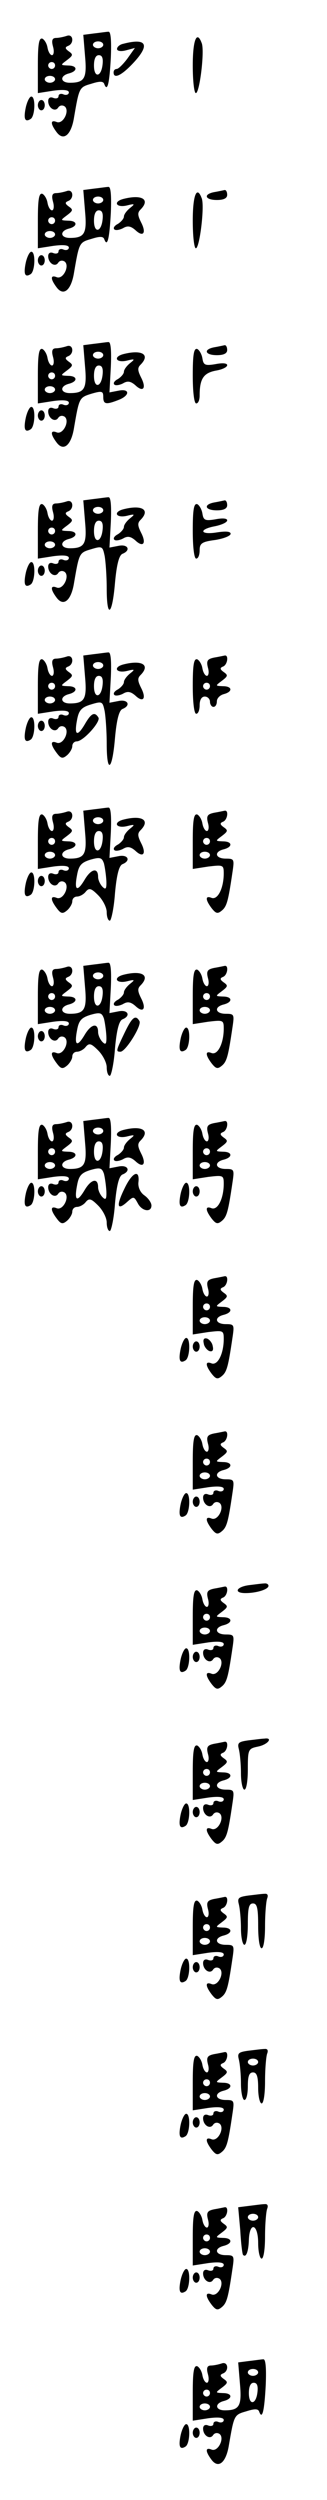 <?xml version="1.0" standalone="no"?>
<!DOCTYPE svg PUBLIC "-//W3C//DTD SVG 20010904//EN"
 "http://www.w3.org/TR/2001/REC-SVG-20010904/DTD/svg10.dtd">
<svg version="1.0" xmlns="http://www.w3.org/2000/svg"
 width="95pt" height="725pt" viewBox="0 0 95 725"
 preserveAspectRatio="xMidYMid meet">
<g transform="translate(0,725) scale(0.1,-0.1)"
fill="#000000" stroke="none">
<path d="M273 7153 l-31 -4 5 -61 c6 -65 -1 -78 -44 -78 -28 0 -30 20 -3 27
27 7 25 23 -2 23 -23 1 -23 1 -3 16 17 13 18 16 5 25 -11 8 -12 12 -2 16 18 7
15 36 -4 29 -9 -3 -23 -6 -31 -6 -11 0 -14 -7 -9 -25 4 -14 2 -25 -3 -25 -5 0
-11 10 -13 22 -2 12 -9 23 -15 26 -10 3 -13 -17 -13 -77 l0 -81 45 7 c30 4 45
2 45 -5 0 -6 -7 -9 -15 -6 -8 4 -15 1 -15 -5 0 -6 -7 -8 -15 -5 -9 4 -15 0
-15 -9 0 -20 20 -33 29 -19 4 6 11 8 18 4 17 -11 -3 -53 -22 -46 -19 8 -19 -5
0 -30 20 -26 42 -7 50 43 15 87 15 88 50 98 25 8 35 8 38 -1 9 -24 15 2 19 77
2 49 0 76 -7 75 -5 0 -24 -3 -42 -5z m27 -33 c0 -5 -7 -10 -15 -10 -8 0 -15 5
-15 10 0 6 7 10 15 10 8 0 15 -4 15 -10z m-2 -57 c-4 -37 -25 -40 -25 -3 0 19
5 30 14 30 10 0 13 -9 11 -27z m-138 -3 c0 -5 -4 -10 -10 -10 -5 0 -10 5 -10
10 0 6 5 10 10 10 6 0 10 -4 10 -10z m0 -40 c0 -5 -7 -10 -15 -10 -8 0 -15 5
-15 10 0 6 7 10 15 10 8 0 15 -4 15 -10z"/>
<path d="M560 7060 c0 -44 4 -80 9 -80 11 0 26 123 17 145 -14 38 -26 10 -26
-65z"/>
<path d="M358 7123 c-10 -2 -18 -9 -18 -15 0 -6 11 -8 26 -4 l26 7 -22 -31
c-12 -16 -26 -30 -31 -30 -5 0 -9 -4 -9 -10 0 -20 23 -9 56 26 51 54 41 75
-28 57z"/>
<path d="M75 6939 c-7 -33 -3 -45 14 -34 13 8 15 65 2 65 -5 0 -12 -14 -16
-31z"/>
<path d="M110 6945 c0 -8 5 -15 10 -15 6 0 10 7 10 15 0 8 -4 15 -10 15 -5 0
-10 -7 -10 -15z"/>
<path d="M273 6703 l-31 -4 5 -61 c6 -65 -1 -78 -44 -78 -28 0 -30 20 -3 27
27 7 25 23 -2 23 -23 1 -23 1 -3 16 17 13 18 16 5 25 -11 8 -12 12 -2 16 18 7
15 36 -4 29 -9 -3 -23 -6 -31 -6 -11 0 -14 -7 -9 -25 4 -14 2 -25 -3 -25 -5 0
-11 10 -13 22 -2 12 -9 23 -15 26 -10 3 -13 -17 -13 -77 l0 -81 45 7 c30 4 45
2 45 -5 0 -6 -7 -9 -15 -6 -8 4 -15 1 -15 -5 0 -6 -7 -8 -15 -5 -9 4 -15 0
-15 -9 0 -20 20 -33 29 -19 4 6 11 8 18 4 17 -11 -3 -53 -22 -46 -19 8 -19 -5
0 -30 20 -26 42 -7 50 43 15 87 15 88 50 98 25 8 35 8 38 -1 9 -24 15 2 19 77
2 49 0 76 -7 75 -5 0 -24 -3 -42 -5z m27 -33 c0 -5 -7 -10 -15 -10 -8 0 -15 5
-15 10 0 6 7 10 15 10 8 0 15 -4 15 -10z m-2 -57 c-4 -37 -25 -40 -25 -3 0 19
5 30 14 30 10 0 13 -9 11 -27z m-138 -3 c0 -5 -4 -10 -10 -10 -5 0 -10 5 -10
10 0 6 5 10 10 10 6 0 10 -4 10 -10z m0 -40 c0 -5 -7 -10 -15 -10 -8 0 -15 5
-15 10 0 6 7 10 15 10 8 0 15 -4 15 -10z"/>
<path d="M623 6693 c-33 -6 -28 -23 7 -23 20 0 30 5 30 15 0 8 -3 14 -7 14 -5
-1 -18 -4 -30 -6z"/>
<path d="M560 6610 c0 -44 4 -80 9 -80 11 0 26 123 17 145 -14 38 -26 10 -26
-65z"/>
<path d="M358 6673 c-30 -8 -21 -26 10 -19 24 6 25 5 10 -7 -10 -8 -18 -19
-18 -25 0 -6 -8 -15 -17 -21 -10 -5 -15 -12 -11 -16 3 -4 15 -2 25 3 13 8 22
7 36 -5 23 -22 33 -9 17 22 -10 20 -11 28 -2 37 30 30 4 45 -50 31z"/>
<path d="M75 6489 c-7 -33 -3 -45 14 -34 13 8 15 65 2 65 -5 0 -12 -14 -16
-31z"/>
<path d="M110 6495 c0 -8 5 -15 10 -15 6 0 10 7 10 15 0 8 -4 15 -10 15 -5 0
-10 -7 -10 -15z"/>
<path d="M273 6253 l-31 -4 5 -61 c6 -65 -1 -78 -44 -78 -28 0 -30 20 -3 27
27 7 25 23 -2 23 -23 1 -23 1 -3 16 17 13 18 16 5 25 -11 8 -12 12 -2 16 18 7
15 36 -4 29 -9 -3 -23 -6 -31 -6 -11 0 -14 -7 -9 -25 4 -14 2 -25 -3 -25 -5 0
-11 10 -13 22 -2 12 -9 23 -15 26 -10 3 -13 -17 -13 -77 l0 -81 45 7 c30 4 45
2 45 -5 0 -6 -7 -9 -15 -6 -8 4 -15 1 -15 -5 0 -6 -7 -8 -15 -5 -9 4 -15 0
-15 -9 0 -20 20 -33 29 -19 4 6 11 8 18 4 17 -11 -3 -53 -22 -46 -19 8 -19 -5
0 -30 20 -26 42 -7 50 43 15 87 15 88 50 99 31 9 35 8 35 -9 0 -22 8 -23 44
-9 34 13 34 34 0 27 l-26 -5 4 74 c2 47 0 73 -7 72 -5 0 -24 -3 -42 -5z m27
-33 c0 -5 -7 -10 -15 -10 -8 0 -15 5 -15 10 0 6 7 10 15 10 8 0 15 -4 15 -10z
m-2 -57 c-4 -37 -25 -40 -25 -3 0 19 5 30 14 30 10 0 13 -9 11 -27z m-138 -3
c0 -5 -4 -10 -10 -10 -5 0 -10 5 -10 10 0 6 5 10 10 10 6 0 10 -4 10 -10z m0
-40 c0 -5 -7 -10 -15 -10 -8 0 -15 5 -15 10 0 6 7 10 15 10 8 0 15 -4 15 -10z"/>
<path d="M623 6243 c-33 -6 -28 -23 7 -23 20 0 30 5 30 15 0 8 -3 14 -7 14 -5
-1 -18 -4 -30 -6z"/>
<path d="M560 6161 c0 -47 4 -81 10 -81 6 0 10 10 10 23 0 48 11 65 46 72 19
3 34 10 34 16 0 6 -14 7 -34 3 -30 -5 -35 -3 -38 17 -2 12 -9 24 -15 27 -10 3
-13 -17 -13 -77z"/>
<path d="M358 6223 c-30 -8 -21 -26 10 -19 24 6 25 5 10 -7 -10 -8 -18 -19
-18 -25 0 -6 -8 -15 -17 -21 -10 -5 -15 -12 -11 -16 3 -4 15 -2 25 3 13 8 22
7 36 -5 23 -22 33 -9 17 22 -10 20 -11 28 -2 37 30 30 4 45 -50 31z"/>
<path d="M75 6039 c-7 -33 -3 -45 14 -34 13 8 15 65 2 65 -5 0 -12 -14 -16
-31z"/>
<path d="M110 6045 c0 -8 5 -15 10 -15 6 0 10 7 10 15 0 8 -4 15 -10 15 -5 0
-10 -7 -10 -15z"/>
<path d="M273 5803 l-31 -4 5 -61 c6 -65 -1 -78 -44 -78 -28 0 -30 20 -3 27
27 7 25 23 -2 23 -23 1 -23 1 -3 16 17 13 18 16 5 25 -11 8 -12 12 -2 16 18 7
15 36 -4 29 -9 -3 -23 -6 -31 -6 -11 0 -14 -7 -9 -25 4 -14 2 -25 -3 -25 -5 0
-11 10 -13 22 -2 12 -9 23 -15 26 -10 3 -13 -17 -13 -77 l0 -81 45 7 c30 4 45
2 45 -5 0 -6 -7 -9 -15 -6 -8 4 -15 1 -15 -5 0 -6 -7 -8 -15 -5 -9 4 -15 0
-15 -9 0 -20 20 -33 29 -19 4 6 11 8 18 4 17 -11 -3 -53 -22 -46 -19 8 -19 -5
0 -30 20 -26 42 -7 50 43 15 87 15 88 49 98 33 10 34 9 40 -19 3 -17 6 -59 6
-94 0 -90 16 -80 24 15 5 55 12 81 22 85 25 10 16 29 -12 23 l-26 -5 4 74 c2
47 0 73 -7 72 -5 0 -24 -3 -42 -5z m27 -33 c0 -5 -7 -10 -15 -10 -8 0 -15 5
-15 10 0 6 7 10 15 10 8 0 15 -4 15 -10z m-2 -57 c-4 -37 -25 -40 -25 -3 0 19
5 30 14 30 10 0 13 -9 11 -27z m-138 -3 c0 -5 -4 -10 -10 -10 -5 0 -10 5 -10
10 0 6 5 10 10 10 6 0 10 -4 10 -10z m0 -40 c0 -5 -7 -10 -15 -10 -8 0 -15 5
-15 10 0 6 7 10 15 10 8 0 15 -4 15 -10z"/>
<path d="M623 5793 c-33 -6 -28 -23 7 -23 20 0 30 5 30 15 0 8 -3 14 -7 14 -5
-1 -18 -4 -30 -6z"/>
<path d="M560 5711 c0 -47 4 -81 10 -81 6 0 10 11 10 24 0 20 6 25 45 30 25 4
45 12 45 18 0 7 -14 8 -40 4 -49 -8 -54 9 -5 18 19 4 35 11 35 17 0 6 -14 7
-34 3 -30 -5 -35 -3 -38 17 -2 12 -9 24 -15 27 -10 3 -13 -17 -13 -77z"/>
<path d="M358 5773 c-30 -8 -21 -26 10 -19 24 6 25 5 10 -7 -10 -8 -18 -19
-18 -25 0 -6 -8 -15 -17 -21 -10 -5 -15 -12 -11 -16 3 -4 15 -2 25 3 13 8 22
7 36 -5 23 -22 33 -9 17 22 -10 20 -11 28 -2 37 30 30 4 45 -50 31z"/>
<path d="M75 5589 c-7 -33 -3 -45 14 -34 13 8 15 65 2 65 -5 0 -12 -14 -16
-31z"/>
<path d="M110 5595 c0 -8 5 -15 10 -15 6 0 10 7 10 15 0 8 -4 15 -10 15 -5 0
-10 -7 -10 -15z"/>
<path d="M273 5353 l-31 -4 5 -61 c6 -65 -1 -78 -44 -78 -28 0 -30 20 -3 27
27 7 25 23 -2 23 -23 1 -23 1 -3 16 17 13 18 16 5 25 -11 8 -12 12 -2 16 18 7
15 36 -4 29 -9 -3 -23 -6 -31 -6 -11 0 -14 -7 -9 -25 4 -14 2 -25 -3 -25 -5 0
-11 10 -13 22 -2 12 -9 23 -15 26 -10 3 -13 -17 -13 -77 l0 -81 45 7 c30 4 45
2 45 -5 0 -6 -7 -9 -15 -6 -8 4 -15 1 -15 -5 0 -6 -7 -8 -15 -5 -9 4 -15 0
-15 -9 0 -20 20 -33 29 -19 4 6 11 8 18 4 17 -11 -3 -53 -22 -46 -19 8 -19 -5
0 -30 12 -16 17 -17 30 -6 8 7 15 19 15 26 0 8 6 14 13 14 19 0 70 57 63 69
-11 18 -21 13 -40 -20 -22 -37 -31 -32 -22 14 5 27 13 36 40 44 33 10 34 9 40
-19 3 -17 6 -59 6 -94 0 -90 16 -80 24 15 5 55 12 81 22 85 25 10 16 29 -12
23 l-26 -5 4 74 c2 47 0 73 -7 72 -5 0 -24 -3 -42 -5z m27 -33 c0 -5 -7 -10
-15 -10 -8 0 -15 5 -15 10 0 6 7 10 15 10 8 0 15 -4 15 -10z m-2 -57 c-4 -37
-25 -40 -25 -3 0 19 5 30 14 30 10 0 13 -9 11 -27z m-138 -3 c0 -5 -4 -10 -10
-10 -5 0 -10 5 -10 10 0 6 5 10 10 10 6 0 10 -4 10 -10z m0 -40 c0 -5 -7 -10
-15 -10 -8 0 -15 5 -15 10 0 6 7 10 15 10 8 0 15 -4 15 -10z"/>
<path d="M622 5343 c-19 -4 -23 -9 -18 -29 4 -13 2 -24 -3 -24 -5 0 -11 10
-13 22 -2 12 -9 23 -15 26 -10 3 -13 -17 -13 -77 0 -47 4 -81 10 -81 6 0 10
11 10 25 0 16 6 25 15 25 8 0 15 -7 15 -15 0 -8 5 -15 10 -15 6 0 10 7 10 16
0 9 9 18 20 21 27 7 25 23 -2 23 -23 1 -23 1 -3 16 17 13 18 16 5 25 -11 8
-12 12 -2 16 13 5 17 34 5 32 -5 -1 -19 -4 -31 -6z m-12 -83 c0 -5 -4 -10 -10
-10 -5 0 -10 5 -10 10 0 6 5 10 10 10 6 0 10 -4 10 -10z"/>
<path d="M358 5323 c-30 -8 -21 -26 10 -19 24 6 25 5 10 -7 -10 -8 -18 -19
-18 -25 0 -6 -8 -15 -17 -21 -10 -5 -15 -12 -11 -16 3 -4 15 -2 25 3 13 8 22
7 36 -5 23 -22 33 -9 17 22 -10 20 -11 28 -2 37 30 30 4 45 -50 31z"/>
<path d="M75 5139 c-7 -33 -3 -45 14 -34 13 8 15 65 2 65 -5 0 -12 -14 -16
-31z"/>
<path d="M110 5145 c0 -8 5 -15 10 -15 6 0 10 7 10 15 0 8 -4 15 -10 15 -5 0
-10 -7 -10 -15z"/>
<path d="M273 4903 l-31 -4 5 -61 c6 -65 -1 -78 -44 -78 -28 0 -30 20 -3 27
27 7 25 23 -2 23 -23 1 -23 1 -3 16 17 13 18 16 5 25 -11 8 -12 12 -2 16 18 7
15 36 -4 29 -9 -3 -23 -6 -31 -6 -11 0 -14 -7 -9 -25 4 -14 2 -25 -3 -25 -5 0
-11 10 -13 22 -2 12 -9 23 -15 26 -10 3 -13 -17 -13 -77 l0 -81 45 7 c30 4 45
2 45 -5 0 -6 -7 -9 -15 -6 -8 4 -15 1 -15 -5 0 -6 -7 -8 -15 -5 -9 4 -15 0
-15 -9 0 -20 20 -33 29 -19 4 6 11 8 18 4 17 -11 -3 -53 -22 -46 -19 8 -19 -5
0 -30 12 -16 17 -17 30 -6 8 7 15 19 15 26 0 8 6 14 14 14 7 0 19 6 25 14 10
12 16 10 36 -10 14 -14 25 -36 25 -49 0 -14 4 -25 9 -25 4 0 12 36 15 79 5 55
12 81 22 85 25 10 16 29 -12 23 l-26 -5 4 74 c2 47 0 73 -7 72 -5 0 -24 -3
-42 -5z m27 -33 c0 -5 -7 -10 -15 -10 -8 0 -15 5 -15 10 0 6 7 10 15 10 8 0
15 -4 15 -10z m-2 -57 c-4 -37 -25 -40 -25 -3 0 19 5 30 14 30 10 0 13 -9 11
-27z m-138 -3 c0 -5 -4 -10 -10 -10 -5 0 -10 5 -10 10 0 6 5 10 10 10 6 0 10
-4 10 -10z m0 -40 c0 -5 -7 -10 -15 -10 -8 0 -15 5 -15 10 0 6 7 10 15 10 8 0
15 -4 15 -10z m149 -74 c1 -24 -2 -27 -11 -18 -7 7 -13 20 -13 29 0 28 -20 24
-39 -8 -22 -37 -31 -32 -22 14 5 28 13 36 39 44 28 8 33 6 39 -11 3 -12 6 -34
7 -50z"/>
<path d="M622 4893 c-19 -4 -23 -9 -18 -29 4 -13 2 -24 -3 -24 -5 0 -11 10
-13 22 -2 12 -9 23 -15 26 -10 3 -13 -17 -13 -77 l0 -81 45 7 c43 5 45 5 45
-20 0 -42 -17 -77 -35 -71 -19 8 -19 -5 0 -30 12 -15 17 -17 29 -7 15 12 19
28 31 109 6 40 6 42 -19 42 -31 0 -35 20 -6 27 27 7 25 23 -2 23 -23 1 -23 1
-3 16 17 13 18 16 5 25 -11 8 -12 12 -2 16 13 5 17 34 5 32 -5 -1 -19 -4 -31
-6z m-12 -83 c0 -5 -4 -10 -10 -10 -5 0 -10 5 -10 10 0 6 5 10 10 10 6 0 10
-4 10 -10z m0 -40 c0 -5 -7 -10 -15 -10 -8 0 -15 5 -15 10 0 6 7 10 15 10 8 0
15 -4 15 -10z"/>
<path d="M358 4873 c-30 -8 -21 -26 10 -19 24 6 25 5 10 -7 -10 -8 -18 -19
-18 -25 0 -6 -8 -15 -17 -21 -10 -5 -15 -12 -11 -16 3 -4 15 -2 25 3 13 8 22
7 36 -5 23 -22 33 -9 17 22 -10 20 -11 28 -2 37 30 30 4 45 -50 31z"/>
<path d="M75 4689 c-7 -33 -3 -45 14 -34 13 8 15 65 2 65 -5 0 -12 -14 -16
-31z"/>
<path d="M110 4695 c0 -8 5 -15 10 -15 6 0 10 7 10 15 0 8 -4 15 -10 15 -5 0
-10 -7 -10 -15z"/>
<path d="M273 4453 l-31 -4 5 -61 c6 -65 -1 -78 -44 -78 -28 0 -30 20 -3 27
27 7 25 23 -2 23 -23 1 -23 1 -3 16 17 13 18 16 5 25 -11 8 -12 12 -2 16 18 7
15 36 -4 29 -9 -3 -23 -6 -31 -6 -11 0 -14 -7 -9 -25 4 -14 2 -25 -3 -25 -5 0
-11 10 -13 22 -2 12 -9 23 -15 26 -10 3 -13 -17 -13 -77 l0 -81 45 7 c30 4 45
2 45 -5 0 -6 -7 -9 -15 -6 -8 4 -15 1 -15 -5 0 -6 -7 -8 -15 -5 -9 4 -15 0
-15 -9 0 -20 20 -33 29 -19 4 6 11 8 18 4 17 -11 -3 -53 -22 -46 -19 8 -19 -5
0 -30 12 -16 17 -17 30 -6 8 7 15 19 15 26 0 8 6 14 14 14 7 0 19 6 25 14 10
12 16 10 36 -10 14 -14 25 -36 25 -49 0 -14 4 -25 9 -25 4 0 12 36 15 79 5 55
12 81 22 85 25 10 16 29 -12 23 l-26 -5 4 74 c2 47 0 73 -7 72 -5 0 -24 -3
-42 -5z m27 -33 c0 -5 -7 -10 -15 -10 -8 0 -15 5 -15 10 0 6 7 10 15 10 8 0
15 -4 15 -10z m-2 -57 c-4 -37 -25 -40 -25 -3 0 19 5 30 14 30 10 0 13 -9 11
-27z m-138 -3 c0 -5 -4 -10 -10 -10 -5 0 -10 5 -10 10 0 6 5 10 10 10 6 0 10
-4 10 -10z m0 -40 c0 -5 -7 -10 -15 -10 -8 0 -15 5 -15 10 0 6 7 10 15 10 8 0
15 -4 15 -10z m149 -74 c1 -24 -2 -27 -11 -18 -7 7 -13 20 -13 29 0 28 -20 24
-39 -8 -22 -37 -31 -32 -22 14 5 28 13 36 39 44 28 8 33 6 39 -11 3 -12 6 -34
7 -50z"/>
<path d="M622 4443 c-19 -4 -23 -9 -18 -29 4 -13 2 -24 -3 -24 -5 0 -11 10
-13 22 -2 12 -9 23 -15 26 -10 3 -13 -17 -13 -77 l0 -81 45 7 c43 5 45 5 45
-20 0 -42 -17 -77 -35 -71 -19 8 -19 -5 0 -30 12 -15 17 -17 29 -7 15 12 19
28 31 109 6 40 6 42 -19 42 -31 0 -35 20 -6 27 27 7 25 23 -2 23 -23 1 -23 1
-3 16 17 13 18 16 5 25 -11 8 -12 12 -2 16 13 5 17 34 5 32 -5 -1 -19 -4 -31
-6z m-12 -83 c0 -5 -4 -10 -10 -10 -5 0 -10 5 -10 10 0 6 5 10 10 10 6 0 10
-4 10 -10z m0 -40 c0 -5 -7 -10 -15 -10 -8 0 -15 5 -15 10 0 6 7 10 15 10 8 0
15 -4 15 -10z"/>
<path d="M358 4423 c-30 -8 -21 -26 10 -19 24 6 25 5 10 -7 -10 -8 -18 -19
-18 -25 0 -6 -8 -15 -17 -21 -10 -5 -15 -12 -11 -16 3 -4 15 -2 25 3 13 8 22
7 36 -5 23 -22 33 -9 17 22 -10 20 -11 28 -2 37 30 30 4 45 -50 31z"/>
<path d="M362 4255 c-25 -52 -26 -55 -12 -55 15 0 63 77 55 89 -11 19 -21 12
-43 -34z"/>
<path d="M75 4239 c-7 -33 -3 -45 14 -34 13 8 15 65 2 65 -5 0 -12 -14 -16
-31z"/>
<path d="M525 4239 c-7 -33 -3 -45 14 -34 13 8 15 65 2 65 -5 0 -12 -14 -16
-31z"/>
<path d="M110 4245 c0 -8 5 -15 10 -15 6 0 10 7 10 15 0 8 -4 15 -10 15 -5 0
-10 -7 -10 -15z"/>
<path d="M273 4003 l-31 -4 5 -61 c6 -65 -1 -78 -44 -78 -28 0 -30 20 -3 27
27 7 25 23 -2 23 -23 1 -23 1 -3 16 17 13 18 16 5 25 -11 8 -12 12 -2 16 18 7
15 36 -4 29 -9 -3 -23 -6 -31 -6 -11 0 -14 -7 -9 -25 4 -14 2 -25 -3 -25 -5 0
-11 10 -13 22 -2 12 -9 23 -15 26 -10 3 -13 -17 -13 -77 l0 -81 45 7 c30 4 45
2 45 -5 0 -6 -7 -9 -15 -6 -8 4 -15 1 -15 -5 0 -6 -7 -8 -15 -5 -9 4 -15 0
-15 -9 0 -20 20 -33 29 -19 4 6 11 8 18 4 17 -11 -3 -53 -22 -46 -19 8 -19 -5
0 -30 12 -16 17 -17 30 -6 8 7 15 19 15 26 0 8 6 14 14 14 7 0 19 6 25 14 10
12 16 10 36 -10 14 -14 25 -36 25 -49 0 -14 4 -25 9 -25 4 0 12 36 15 79 5 55
12 81 22 85 25 10 16 29 -12 23 l-26 -5 4 74 c2 47 0 73 -7 72 -5 0 -24 -3
-42 -5z m27 -33 c0 -5 -7 -10 -15 -10 -8 0 -15 5 -15 10 0 6 7 10 15 10 8 0
15 -4 15 -10z m-2 -57 c-4 -37 -25 -40 -25 -3 0 19 5 30 14 30 10 0 13 -9 11
-27z m-138 -3 c0 -5 -4 -10 -10 -10 -5 0 -10 5 -10 10 0 6 5 10 10 10 6 0 10
-4 10 -10z m0 -40 c0 -5 -7 -10 -15 -10 -8 0 -15 5 -15 10 0 6 7 10 15 10 8 0
15 -4 15 -10z m149 -74 c1 -24 -2 -27 -11 -18 -7 7 -13 20 -13 29 0 28 -20 24
-39 -8 -22 -37 -31 -32 -22 14 5 28 13 36 39 44 28 8 33 6 39 -11 3 -12 6 -34
7 -50z"/>
<path d="M622 3993 c-19 -4 -23 -9 -18 -29 4 -13 2 -24 -3 -24 -5 0 -11 10
-13 22 -2 12 -9 23 -15 26 -10 3 -13 -17 -13 -77 l0 -81 45 7 c43 5 45 5 45
-20 0 -42 -17 -77 -35 -71 -19 8 -19 -5 0 -30 12 -15 17 -17 29 -7 15 12 19
28 31 109 6 40 6 42 -19 42 -31 0 -35 20 -6 27 27 7 25 23 -2 23 -23 1 -23 1
-3 16 17 13 18 16 5 25 -11 8 -12 12 -2 16 13 5 17 34 5 32 -5 -1 -19 -4 -31
-6z m-12 -83 c0 -5 -4 -10 -10 -10 -5 0 -10 5 -10 10 0 6 5 10 10 10 6 0 10
-4 10 -10z m0 -40 c0 -5 -7 -10 -15 -10 -8 0 -15 5 -15 10 0 6 7 10 15 10 8 0
15 -4 15 -10z"/>
<path d="M358 3973 c-30 -8 -21 -26 10 -19 24 6 25 5 10 -7 -10 -8 -18 -19
-18 -25 0 -6 -8 -15 -17 -21 -10 -5 -15 -12 -11 -16 3 -4 15 -2 25 3 13 8 22
7 36 -5 23 -22 33 -9 17 22 -10 20 -11 28 -2 37 30 30 4 45 -50 31z"/>
<path d="M362 3804 c-25 -51 -22 -66 7 -40 19 17 20 17 31 -3 12 -24 40 -28
40 -7 0 8 -9 21 -20 29 -12 8 -19 23 -18 37 5 40 -17 32 -40 -16z"/>
<path d="M75 3789 c-7 -33 -3 -45 14 -34 13 8 15 65 2 65 -5 0 -12 -14 -16
-31z"/>
<path d="M525 3789 c-7 -33 -3 -45 14 -34 13 8 15 65 2 65 -5 0 -12 -14 -16
-31z"/>
<path d="M110 3795 c0 -8 5 -15 10 -15 6 0 10 7 10 15 0 8 -4 15 -10 15 -5 0
-10 -7 -10 -15z"/>
<path d="M560 3795 c0 -8 5 -15 10 -15 6 0 10 7 10 15 0 8 -4 15 -10 15 -5 0
-10 -7 -10 -15z"/>
<path d="M622 3543 c-19 -4 -23 -9 -18 -29 4 -13 2 -24 -3 -24 -5 0 -11 10
-13 22 -2 12 -9 23 -15 26 -10 3 -13 -17 -13 -77 l0 -81 45 7 c43 5 45 5 45
-20 0 -42 -17 -77 -35 -71 -19 8 -19 -5 0 -30 12 -15 17 -17 29 -7 15 12 19
28 31 109 6 40 6 42 -19 42 -31 0 -35 20 -6 27 27 7 25 23 -2 23 -23 1 -23 1
-3 16 17 13 18 16 5 25 -11 8 -12 12 -2 16 13 5 17 34 5 32 -5 -1 -19 -4 -31
-6z m-12 -83 c0 -5 -4 -10 -10 -10 -5 0 -10 5 -10 10 0 6 5 10 10 10 6 0 10
-4 10 -10z m0 -40 c0 -5 -7 -10 -15 -10 -8 0 -15 5 -15 10 0 6 7 10 15 10 8 0
15 -4 15 -10z"/>
<path d="M525 3339 c-7 -33 -3 -45 14 -34 13 8 15 65 2 65 -5 0 -12 -14 -16
-31z"/>
<path d="M592 3354 c1 -9 9 -19 16 -22 9 -3 13 2 10 14 -1 9 -9 19 -16 22 -9
3 -13 -2 -10 -14z"/>
<path d="M560 3345 c0 -8 5 -15 10 -15 6 0 10 7 10 15 0 8 -4 15 -10 15 -5 0
-10 -7 -10 -15z"/>
<path d="M622 3093 c-19 -4 -23 -9 -18 -29 4 -13 2 -24 -3 -24 -5 0 -11 10
-13 22 -2 12 -9 23 -15 26 -10 3 -13 -17 -13 -77 l0 -81 45 7 c30 4 45 2 45
-5 0 -6 -7 -9 -15 -6 -8 4 -15 1 -15 -5 0 -6 -7 -8 -15 -5 -9 4 -15 0 -15 -9
0 -20 20 -33 29 -19 4 6 11 8 18 4 17 -11 -3 -53 -22 -46 -19 8 -19 -5 0 -30
12 -15 17 -17 29 -7 15 12 19 28 31 109 6 40 6 42 -19 42 -31 0 -35 20 -6 27
27 7 25 23 -2 23 -23 1 -23 1 -3 16 17 13 18 16 5 25 -11 8 -12 12 -2 16 13 5
17 34 5 32 -5 -1 -19 -4 -31 -6z m-12 -83 c0 -5 -4 -10 -10 -10 -5 0 -10 5
-10 10 0 6 5 10 10 10 6 0 10 -4 10 -10z m0 -40 c0 -5 -7 -10 -15 -10 -8 0
-15 5 -15 10 0 6 7 10 15 10 8 0 15 -4 15 -10z"/>
<path d="M525 2889 c-7 -33 -3 -45 14 -34 13 8 15 65 2 65 -5 0 -12 -14 -16
-31z"/>
<path d="M560 2895 c0 -8 5 -15 10 -15 6 0 10 7 10 15 0 8 -4 15 -10 15 -5 0
-10 -7 -10 -15z"/>
<path d="M723 2653 c-37 -5 -45 -23 -10 -23 33 0 67 11 67 21 0 5 -6 8 -12 7
-7 0 -28 -3 -45 -5z"/>
<path d="M622 2643 c-19 -4 -23 -9 -18 -29 4 -13 2 -24 -3 -24 -5 0 -11 10
-13 22 -2 12 -9 23 -15 26 -10 3 -13 -17 -13 -77 l0 -81 45 7 c30 4 45 2 45
-5 0 -6 -7 -9 -15 -6 -8 4 -15 1 -15 -5 0 -6 -7 -8 -15 -5 -9 4 -15 0 -15 -9
0 -20 20 -33 29 -19 4 6 11 8 18 4 17 -11 -3 -53 -22 -46 -19 8 -19 -5 0 -30
12 -15 17 -17 29 -7 15 12 19 28 31 109 6 40 6 42 -19 42 -31 0 -35 20 -6 27
27 7 25 23 -2 23 -23 1 -23 1 -3 16 17 13 18 16 5 25 -11 8 -12 12 -2 16 13 5
17 34 5 32 -5 -1 -19 -4 -31 -6z m-12 -83 c0 -5 -4 -10 -10 -10 -5 0 -10 5
-10 10 0 6 5 10 10 10 6 0 10 -4 10 -10z m0 -40 c0 -5 -7 -10 -15 -10 -8 0
-15 5 -15 10 0 6 7 10 15 10 8 0 15 -4 15 -10z"/>
<path d="M525 2439 c-7 -33 -3 -45 14 -34 13 8 15 65 2 65 -5 0 -12 -14 -16
-31z"/>
<path d="M560 2445 c0 -8 5 -15 10 -15 6 0 10 7 10 15 0 8 -4 15 -10 15 -5 0
-10 -7 -10 -15z"/>
<path d="M722 2203 c-29 -4 -33 -7 -28 -26 3 -12 6 -43 6 -69 0 -27 5 -48 10
-48 6 0 10 26 10 59 0 58 1 60 30 66 29 6 44 27 18 23 -7 0 -28 -3 -46 -5z"/>
<path d="M622 2193 c-19 -4 -23 -9 -18 -29 4 -13 2 -24 -3 -24 -5 0 -11 10
-13 22 -2 12 -9 23 -15 26 -10 3 -13 -17 -13 -77 l0 -81 45 7 c30 4 45 2 45
-5 0 -6 -7 -9 -15 -6 -8 4 -15 1 -15 -5 0 -6 -7 -8 -15 -5 -9 4 -15 0 -15 -9
0 -20 20 -33 29 -19 4 6 11 8 18 4 17 -11 -3 -53 -22 -46 -19 8 -19 -5 0 -30
12 -15 17 -17 29 -7 15 12 19 28 31 109 6 40 6 42 -19 42 -31 0 -35 20 -6 27
27 7 25 23 -2 23 -23 1 -23 1 -3 16 17 13 18 16 5 25 -11 8 -12 12 -2 16 13 5
17 34 5 32 -5 -1 -19 -4 -31 -6z m-12 -83 c0 -5 -4 -10 -10 -10 -5 0 -10 5
-10 10 0 6 5 10 10 10 6 0 10 -4 10 -10z m0 -40 c0 -5 -7 -10 -15 -10 -8 0
-15 5 -15 10 0 6 7 10 15 10 8 0 15 -4 15 -10z"/>
<path d="M525 1989 c-7 -33 -3 -45 14 -34 13 8 15 65 2 65 -5 0 -12 -14 -16
-31z"/>
<path d="M560 1995 c0 -8 5 -15 10 -15 6 0 10 7 10 15 0 8 -4 15 -10 15 -5 0
-10 -7 -10 -15z"/>
<path d="M722 1753 c-29 -4 -33 -7 -28 -26 3 -12 6 -43 6 -69 0 -27 5 -48 10
-48 6 0 10 27 10 60 0 47 3 60 15 60 12 0 15 -14 15 -65 0 -37 4 -65 10 -65 6
0 10 28 10 64 0 35 3 71 6 80 4 10 1 15 -7 14 -8 0 -29 -3 -47 -5z"/>
<path d="M622 1743 c-19 -4 -23 -9 -18 -29 4 -13 2 -24 -3 -24 -5 0 -11 10
-13 22 -2 12 -9 23 -15 26 -10 3 -13 -17 -13 -77 l0 -81 45 7 c30 4 45 2 45
-5 0 -6 -7 -9 -15 -6 -8 4 -15 1 -15 -5 0 -6 -7 -8 -15 -5 -9 4 -15 0 -15 -9
0 -20 20 -33 29 -19 4 6 11 8 18 4 17 -11 -3 -53 -22 -46 -19 8 -19 -5 0 -30
12 -15 17 -17 29 -7 15 12 19 28 31 109 6 40 6 42 -19 42 -31 0 -35 20 -6 27
27 7 25 23 -2 23 -23 1 -23 1 -3 16 17 13 18 16 5 25 -11 8 -12 12 -2 16 13 5
17 34 5 32 -5 -1 -19 -4 -31 -6z m-12 -83 c0 -5 -4 -10 -10 -10 -5 0 -10 5
-10 10 0 6 5 10 10 10 6 0 10 -4 10 -10z m0 -40 c0 -5 -7 -10 -15 -10 -8 0
-15 5 -15 10 0 6 7 10 15 10 8 0 15 -4 15 -10z"/>
<path d="M525 1539 c-7 -33 -3 -45 14 -34 13 8 15 65 2 65 -5 0 -12 -14 -16
-31z"/>
<path d="M560 1545 c0 -8 5 -15 10 -15 6 0 10 7 10 15 0 8 -4 15 -10 15 -5 0
-10 -7 -10 -15z"/>
<path d="M722 1303 c-29 -4 -33 -7 -28 -26 3 -12 6 -43 6 -69 0 -27 5 -48 10
-48 6 0 10 18 10 40 0 29 4 40 15 40 11 0 15 -12 15 -45 0 -25 5 -45 10 -45 6
0 10 28 10 64 0 35 3 71 6 80 4 10 1 15 -7 14 -8 0 -29 -3 -47 -5z m28 -33 c0
-5 -7 -10 -15 -10 -8 0 -15 5 -15 10 0 6 7 10 15 10 8 0 15 -4 15 -10z"/>
<path d="M622 1293 c-19 -4 -23 -9 -18 -29 4 -13 2 -24 -3 -24 -5 0 -11 10
-13 22 -2 12 -9 23 -15 26 -10 3 -13 -17 -13 -77 l0 -81 45 7 c30 4 45 2 45
-5 0 -6 -7 -9 -15 -6 -8 4 -15 1 -15 -5 0 -6 -7 -8 -15 -5 -9 4 -15 0 -15 -9
0 -20 20 -33 29 -19 4 6 11 8 18 4 17 -11 -3 -53 -22 -46 -19 8 -19 -5 0 -30
12 -15 17 -17 29 -7 15 12 19 28 31 109 6 40 6 42 -19 42 -31 0 -35 20 -6 27
27 7 25 23 -2 23 -23 1 -23 1 -3 16 17 13 18 16 5 25 -11 8 -12 12 -2 16 13 5
17 34 5 32 -5 -1 -19 -4 -31 -6z m-12 -83 c0 -5 -4 -10 -10 -10 -5 0 -10 5
-10 10 0 6 5 10 10 10 6 0 10 -4 10 -10z m0 -40 c0 -5 -7 -10 -15 -10 -8 0
-15 5 -15 10 0 6 7 10 15 10 8 0 15 -4 15 -10z"/>
<path d="M525 1089 c-7 -33 -3 -45 14 -34 13 8 15 65 2 65 -5 0 -12 -14 -16
-31z"/>
<path d="M560 1095 c0 -8 5 -15 10 -15 6 0 10 7 10 15 0 8 -4 15 -10 15 -5 0
-10 -7 -10 -15z"/>
<path d="M724 853 l-32 -4 6 -67 c2 -37 6 -69 8 -71 9 -10 16 10 17 43 2 55
27 47 27 -9 0 -25 5 -45 10 -45 6 0 10 28 10 64 0 35 3 71 6 80 4 10 1 15 -7
14 -8 0 -28 -3 -45 -5z m26 -33 c0 -5 -7 -10 -15 -10 -8 0 -15 5 -15 10 0 6 7
10 15 10 8 0 15 -4 15 -10z"/>
<path d="M622 843 c-19 -4 -23 -9 -18 -29 4 -13 2 -24 -3 -24 -5 0 -11 10 -13
22 -2 12 -9 23 -15 26 -10 3 -13 -17 -13 -77 l0 -81 45 7 c30 4 45 2 45 -5 0
-6 -7 -9 -15 -6 -8 4 -15 1 -15 -5 0 -6 -7 -8 -15 -5 -9 4 -15 0 -15 -9 0 -20
20 -33 29 -19 4 6 11 8 18 4 17 -11 -3 -53 -22 -46 -19 8 -19 -5 0 -30 12 -15
17 -17 29 -7 15 12 19 28 31 109 6 40 6 42 -19 42 -31 0 -35 20 -6 27 27 7 25
23 -2 23 -23 1 -23 1 -3 16 17 13 18 16 5 25 -11 8 -12 12 -2 16 13 5 17 34 5
32 -5 -1 -19 -4 -31 -6z m-12 -83 c0 -5 -4 -10 -10 -10 -5 0 -10 5 -10 10 0 6
5 10 10 10 6 0 10 -4 10 -10z m0 -40 c0 -5 -7 -10 -15 -10 -8 0 -15 5 -15 10
0 6 7 10 15 10 8 0 15 -4 15 -10z"/>
<path d="M525 639 c-7 -33 -3 -45 14 -34 13 8 15 65 2 65 -5 0 -12 -14 -16
-31z"/>
<path d="M560 645 c0 -8 5 -15 10 -15 6 0 10 7 10 15 0 8 -4 15 -10 15 -5 0
-10 -7 -10 -15z"/>
<path d="M723 403 l-31 -4 5 -61 c6 -65 -1 -78 -44 -78 -28 0 -30 20 -3 27 27
7 25 23 -2 23 -23 1 -23 1 -3 16 17 13 18 16 5 25 -11 8 -12 12 -2 16 18 7 15
36 -4 29 -9 -3 -23 -6 -31 -6 -11 0 -14 -7 -9 -25 4 -14 2 -25 -3 -25 -5 0
-11 10 -13 22 -2 12 -9 23 -15 26 -10 3 -13 -17 -13 -77 l0 -81 45 7 c30 4 45
2 45 -5 0 -6 -7 -9 -15 -6 -8 4 -15 1 -15 -5 0 -6 -7 -8 -15 -5 -9 4 -15 0
-15 -9 0 -20 20 -33 29 -19 4 6 11 8 18 4 17 -11 -3 -53 -22 -46 -19 8 -19 -5
0 -30 20 -26 42 -7 50 43 15 87 15 88 50 98 25 8 35 8 38 -1 9 -24 15 2 19 77
2 49 0 76 -7 75 -5 0 -24 -3 -42 -5z m27 -33 c0 -5 -7 -10 -15 -10 -8 0 -15 5
-15 10 0 6 7 10 15 10 8 0 15 -4 15 -10z m-2 -57 c-4 -37 -25 -40 -25 -3 0 19
5 30 14 30 10 0 13 -9 11 -27z m-138 -3 c0 -5 -4 -10 -10 -10 -5 0 -10 5 -10
10 0 6 5 10 10 10 6 0 10 -4 10 -10z m0 -40 c0 -5 -7 -10 -15 -10 -8 0 -15 5
-15 10 0 6 7 10 15 10 8 0 15 -4 15 -10z"/>
<path d="M525 189 c-7 -33 -3 -45 14 -34 13 8 15 65 2 65 -5 0 -12 -14 -16
-31z"/>
<path d="M560 195 c0 -8 5 -15 10 -15 6 0 10 7 10 15 0 8 -4 15 -10 15 -5 0
-10 -7 -10 -15z"/>
</g>
</svg>
